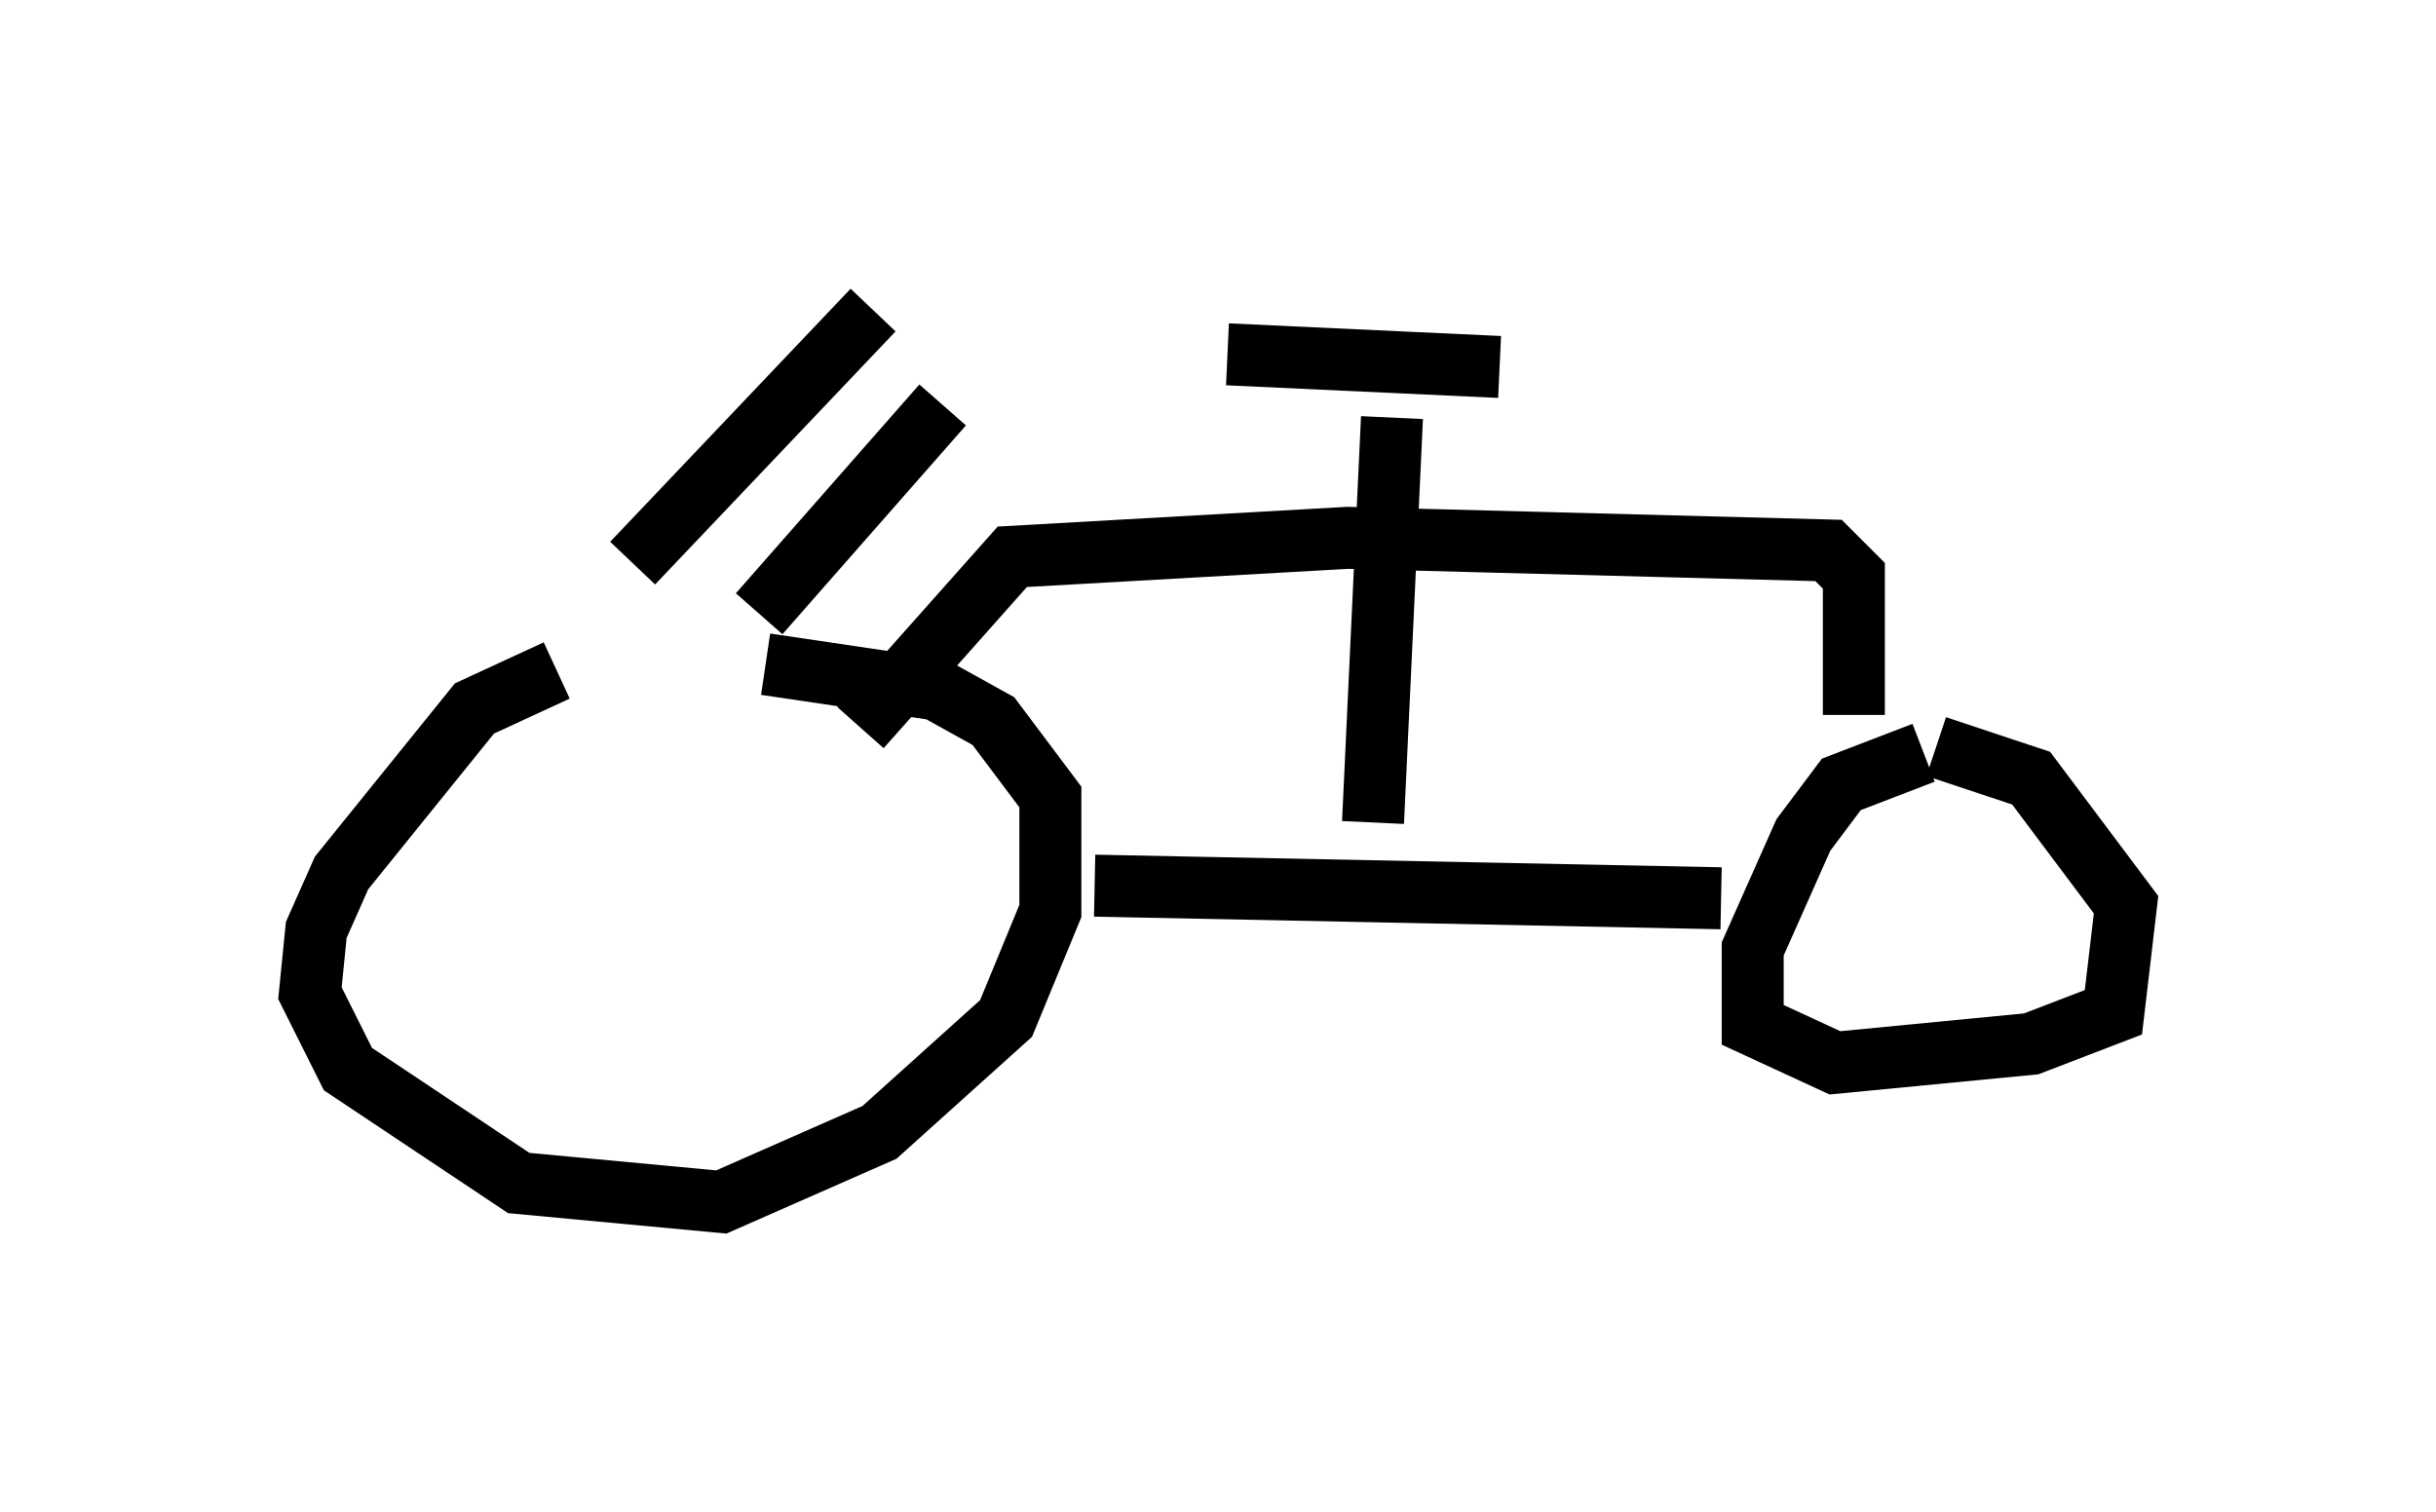 <?xml version="1.0" encoding="utf-8" ?>
<svg baseProfile="full" height="24.394" version="1.1" width="39.298" xmlns="http://www.w3.org/2000/svg" xmlns:ev="http://www.w3.org/2001/xml-events" xmlns:xlink="http://www.w3.org/1999/xlink"><defs /><rect fill="white" height="24.394" width="39.298" x="0" y="0" /><path d="M12.452, 10.41 m-3.471, 0.408 l-1.327, 0.613 -2.144, 2.654 l-0.408, 0.919 -0.102, 1.021 l0.613, 1.225 2.756, 1.838 l3.267, 0.306 2.552, -1.123 l2.042, -1.838 0.715, -1.735 l0.0, -1.838 -0.919, -1.225 l-0.919, -0.51 -2.756, -0.408 m5.308, 3.573 l10.106, 0.204 m3.267, -2.348 l-1.327, 0.51 -0.613, 0.817 l-0.817, 1.838 0.0, 1.225 l1.327, 0.613 3.165, -0.306 l1.327, -0.51 0.204, -1.735 l-1.531, -2.042 -1.531, -0.51 m-9.086, 1.225 l0.306, -6.533 m-2.654, -1.021 l4.39, 0.204 m-13.986, 3.165 l3.879, -4.083 m-1.838, 4.9 l2.96, -3.369 m14.7, 5.002 l0.0, -2.246 -0.408, -0.408 l-7.758, -0.204 -5.41, 0.306 l-2.45, 2.756 " fill="none" stroke="black" stroke-width="1" /></svg>